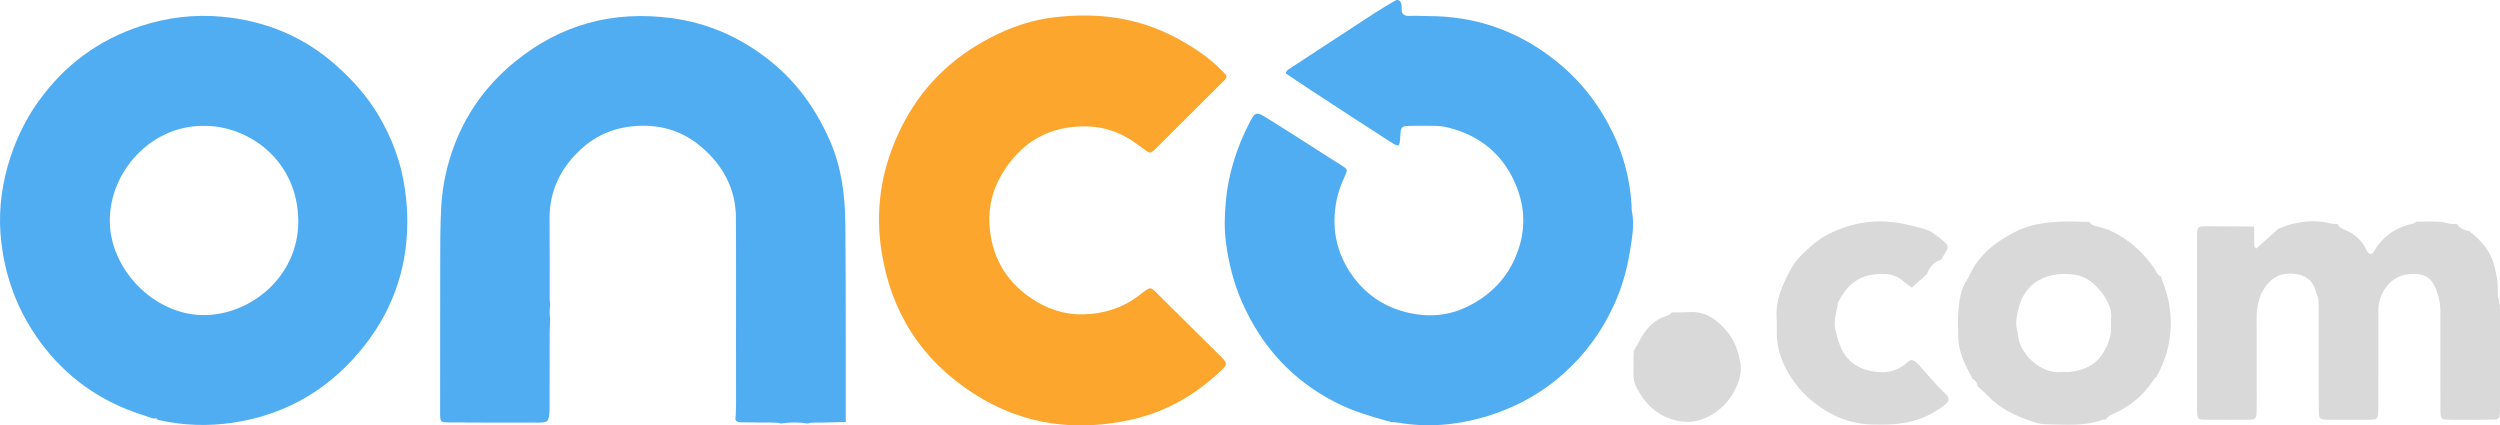 <?xml version="1.0" ?>
<svg xmlns="http://www.w3.org/2000/svg" data-name="Layer 1" viewBox="0 0 1256.734 213.867">
	<defs>
		<style>
      .cls-1 {
        fill: #fca62d;
      }
      .cls-1, .cls-2, .cls-3 {
        stroke-width: 0px;
      }
      .cls-2 {
        fill: #d9d9d9;
      }
      .cls-3 {
        fill: #51adf2;
      }
    </style>
	</defs>
	<path class="cls-3" d="M276.578,153.388c-.368,2.393-.357,4.786.009,7.178-.095,2.192-.266,4.383-.272,6.575-.033,11.794-.024,23.589-.033,35.383-.001,1.399.048,2.803-.047,4.196-.362,5.326-.7,5.715-6.032,5.724-13.993.024-27.986.006-41.979-.076-7.459-.044-6.974.486-6.982-6.731-.025-23.789-.009-47.577.044-71.366.023-10.187-.051-20.367.538-30.559.454-7.854,1.815-15.477,3.988-22.959,5.802-19.982,16.968-36.597,32.993-49.685,23.026-18.806,49.504-25.925,78.997-21.93,17.862,2.42,33.751,9.373,47.956,20.359,14.243,11.016,24.412,25.078,31.55,41.531,5.769,13.297,7.521,27.33,7.643,41.554.284,33.182.164,66.368.208,99.552-4.19.103-8.38.193-12.569.314-2.186.063-4.401-.246-6.541.464-4.429-.753-8.859-.705-13.29-.014-3.883-.85-7.827-.371-11.742-.511-2.747-.098-5.5-.041-8.249-.074-1.195-.014-2.367-.134-3.078-1.309.114-2.385.321-4.771.326-7.156.024-10.98-.013-21.961-.02-32.941-.012-20.563.093-41.127-.064-61.69-.109-14.248-6.343-25.766-16.909-34.975-9.479-8.261-20.623-11.771-33.206-10.926-10.556.709-19.846,4.463-27.612,11.548-10.365,9.456-16.095,21.103-15.943,35.42.142,13.375.036,26.752.059,40.128.002.991.167,1.983.256,2.974Z"/>
	<path class="cls-2" d="M1214.8,111.407c2.142-.018,4.283-.056,6.425-.048,3.105.011,6.194-.095,9.241.914,1.429.473,3.083.265,4.636.365,1.425,2.223,3.619,3.109,6.093,3.511,5.624,4.349,10.409,9.368,12.346,16.441,1.101,4.021,2.138,8.08,2.08,12.319-.03,2.191.028,4.361.642,6.529.426,1.504.449,3.154.452,4.74.028,16.388.017,32.775.012,49.163,0,.999.01,2.002-.083,2.994-.166,1.776-.854,2.574-2.629,2.604-5.594.092-11.19.076-16.785.08-2.597.002-5.198.021-7.791-.099-1.793-.083-2.457-.802-2.583-2.629-.11-1.592-.088-3.195-.089-4.793-.009-15.588-.021-31.176-.01-46.764.004-4.877-1.027-9.474-3.369-13.783-1.783-3.28-4.518-4.865-8.192-5.178-6.204-.527-11.588,1.219-15.414,6.175-2.69,3.485-4.221,7.591-4.201,12.181.051,11.591-.007,23.182-.019,34.773-.005,4.796.004,9.593-.015,14.389-.005,1.196-.026,2.399-.156,3.586-.12,1.093-.812,1.822-1.909,1.976-.983.138-1.989.161-2.984.163-6.595.011-13.19.009-19.785-.005-.996-.002-2.002-.019-2.986-.152-1.091-.147-1.846-.845-1.932-1.946-.14-1.788-.177-3.588-.179-5.383-.025-16.388-.036-32.775-.043-49.163,0-2.401.118-4.815-1.231-6.975-1.008-5.187-4.101-8.561-9.249-9.482-8.472-1.516-14.121,1.572-18.258,9.481-1.646,3.9-2.453,7.939-2.435,12.201.059,14.385.012,28.77.002,43.155-.001,1.598.038,3.199-.037,4.794-.135,2.855-.638,3.414-3.676,3.441-7.591.069-15.184.067-22.776-.004-2.834-.027-3.304-.633-3.444-3.686-.064-1.396-.03-2.797-.03-4.195-.007-27.371-.008-54.743-.02-82.114-.004-7.58-.294-7.261,7.148-7.229,7.192.031,14.384.079,21.576.119.007,1.199.014,2.398.019,3.598.006,1.4-.07,2.805.041,4.196.085,1.073-.542,2.409,1.079,3.226,3.617-3.256,7.278-6.552,10.939-9.848,2.204-.793,4.365-1.749,6.62-2.348,6.53-1.734,13.11-2.054,19.73-.363,1.124.287,2.335.228,3.508.329.888,1.739,2.616,2.395,4.223,3.115,4.51,2.021,8.01,5.059,10.15,9.574.252.532.585,1.033.933,1.51.813,1.115,2.115,1.059,2.841-.221,4.367-7.701,10.929-12.324,19.549-14.153.721-.153,1.356-.711,2.031-1.081Z"/>
	<path class="cls-2" d="M991.621,190.526c-1.825-3.75-4.024-7.373-5.355-11.291-1.065-3.132-1.874-6.481-1.875-9.899-.002-4.185-.297-8.393.039-12.55.462-5.726,1.143-11.481,4.578-16.427.451-.649.77-1.396,1.105-2.118,4.566-9.85,12.478-16.117,21.821-21.154,7.777-4.192,16.077-5.396,24.63-5.703,4.574-.164,9.163.115,13.746.191.908,1.492,2.331,1.932,3.974,2.28,4.922,1.042,9.411,3.202,13.565,5.984,5.838,3.91,10.697,8.833,14.755,14.585,1.123,1.592,1.706,3.668,3.676,4.598.398,1.119.769,2.249,1.198,3.357,3.753,9.673,4.678,19.576,2.871,29.823-1.084,6.145-3.322,11.778-6.303,17.181-.413.417-.913.777-1.226,1.259-5.094,7.838-11.902,13.642-20.468,17.394-1.452.636-2.892,1.338-3.684,2.851-.593.047-1.234-.038-1.772.159-9.406,3.447-19.177,2.308-28.843,2.204-2.32-.025-4.701-.74-6.931-1.499-8.13-2.767-15.798-6.366-21.826-12.778-1.621-1.724-3.459-3.244-5.198-4.857-.168-1.649-.975-2.858-2.474-3.59ZM1061.189,163.153c0-1.245-.105-2.061.016-2.841,1.283-8.248-8.541-20.478-17.114-21.99-6.421-1.132-12.645-.823-18.622,2.259-6.202,3.198-9.394,8.628-10.901,14.976-.891,3.751-1.678,7.795-.228,11.726.028,9.647,10.926,20.743,21.658,19.735,1.585-.149,3.219.148,4.788-.07,6.516-.909,12.218-3.075,16.096-9.026,3.079-4.723,4.714-9.62,4.307-14.768Z"/>
	<path class="cls-2" d="M968.712,137.732c-2.507,2.248-5.014,4.496-7.632,6.844-1.554-1.16-3.046-2.131-4.372-3.292-4.702-4.114-10.255-4.036-15.872-3.135-8.252,1.322-13.258,6.766-16.847,13.851-.617,4.661-2.513,9.1-1.293,14.07.813,3.313,1.639,6.505,3.153,9.583,3.537,7.191,9.669,10.342,17.189,11.283,5.792.725,11.067-.486,15.534-4.625,2.05-1.899,3.007-1.667,5.157.256.446.399.889.812,1.273,1.27,4.232,5.048,8.676,9.896,13.33,14.562,1.831,1.836,1.492,3.355-.575,5.018-8.416,6.768-18.15,9.727-28.813,9.987-2.398.058-4.798.036-7.197.007-12.802-.157-23.529-5.255-32.917-13.689-4.368-3.924-7.823-8.52-10.616-13.618-3.108-5.673-4.962-11.742-5.041-18.272-.029-2.399.135-4.809-.046-7.195-.434-5.711.606-11.36,2.796-16.382,2.429-5.569,4.882-11.325,9.456-15.815,4.013-3.94,8.071-7.714,13.073-10.357,7.309-3.863,15.064-6.158,23.328-6.707,8.905-.592,17.431,1.398,25.867,3.863,3.108.908,5.66,2.972,8.128,4.975,4.186,3.397,4.137,3.645,1.329,8.166-.421.678-.791,1.388-1.184,2.085-3.58,1.255-6.016,3.645-7.208,7.268Z"/>
	<path class="cls-2" d="M821.345,176.193c1.376-2.391,2.722-4.8,4.135-7.169,2.822-4.735,6.559-8.383,11.963-10.096,1.109-.352,2.237-.849,2.949-1.901,2.788-.035,5.586.066,8.363-.131,8.64-.611,14.45,3.721,19.684,10.094,3.751,4.567,5.378,9.745,6.405,15.172.992,5.244-.763,10.285-3.241,14.864-3.008,5.557-7.606,9.811-13.201,12.589-4.445,2.208-9.254,2.998-14.453,2.036-9.596-1.777-15.982-7.379-20.584-15.56-1.493-2.655-2.424-5.414-2.225-8.533.139-2.182.013-4.38.006-6.572.03-1.202.06-2.405.09-3.607.033-.396.069-.791.109-1.186Z"/>
	<path class="cls-3" d="M77.291,210.495c-4.523-1.568-9.124-2.942-13.555-4.738-20.261-8.214-36.105-21.674-47.804-40.17-8.389-13.264-13.301-27.789-15.209-43.169-1.631-13.15-.476-26.308,3.22-39.169,3.344-11.637,8.334-22.449,15.392-32.293,13.11-18.284,30.264-30.994,51.73-37.962,13.13-4.262,26.578-5.849,40.211-4.625,21.888,1.966,41.377,9.909,57.931,24.695,8.101,7.235,15.25,15.207,20.835,24.535,6.953,11.612,11.642,24.017,13.51,37.496.605,4.368,1.046,8.717,1.165,13.111.656,24.074-6.27,45.88-20.94,64.823-16.814,21.712-38.864,35.187-66.308,39.396-12.807,1.964-25.459,1.524-38.057-1.368-.562-.736-1.238-1.04-2.122-.56ZM102.252,63.259c-26.265-.105-46.743,22.742-47.05,46.988-.32,25.287,22.49,47.966,46.837,48.151,24.072.183,48.15-19.603,47.904-47.484-.268-30.376-25.064-47.909-47.691-47.655Z"/>
	<path class="cls-2" d="M77.291,210.495c.883-.48,1.56-.177,2.122.56-.708-.186-1.415-.373-2.122-.56Z"/>
	<path class="cls-3" d="M697.655,211.719c-8.863-2.456-17.659-5.095-25.909-9.266-21.937-11.088-37.51-28.127-47.371-50.544-4.22-9.594-6.736-19.662-8.1-29.99-.891-6.744-.7-13.584-.094-20.365,1.241-13.909,5.334-26.996,11.695-39.399,3.088-6.021,3.503-6.261,9.4-2.593,10.351,6.438,20.577,13.076,30.858,19.625,2.191,1.396,4.407,2.75,6.588,4.161,2.618,1.694,2.767,2.023,1.497,4.815-1.824,4.012-3.457,8.065-4.317,12.421-2.736,13.859-.244,26.574,8.026,38.118,7.089,9.895,16.753,16.013,28.451,18.617,9.985,2.223,19.961,1.395,29.265-3.173,10.537-5.174,18.693-12.856,23.656-23.712,5.437-11.894,5.92-24.075,1.257-36.123-6.286-16.242-18.299-26.298-35.277-30.358-3.94-.942-7.953-.66-11.942-.749-2.198-.049-4.4-.005-6.597.076-4.317.159-4.545.419-4.803,4.949-.333,5.863-.429,6.013-5.662,2.655-13.283-8.523-26.479-17.182-39.693-25.812-4.155-2.714-8.254-5.511-12.258-8.19.279-1.207.908-1.661,1.574-2.098,2.674-1.754,5.336-3.526,8.012-5.277,11.535-7.546,23.056-15.113,34.62-22.614,3.519-2.283,7.133-4.426,10.757-6.54,1.445-.843,2.731-.123,3.11,1.528.045.195.089.389.125.586.282,1.555-.342,3.479.851,4.612,1.563,1.484,3.808.769,5.762.844,3.796.146,7.599.097,11.395.248,22.307.883,42.053,8.504,59.519,22.376,12.29,9.761,21.676,21.791,28.516,35.803,5.667,11.611,8.858,23.948,9.621,36.877.059.998-.029,2.021.161,2.992,1.417,7.244-.051,14.315-1.217,21.403-1.468,8.921-4.073,17.486-7.817,25.73-6.042,13.304-14.517,24.819-25.4,34.513-11.684,10.407-25.195,17.586-40.219,21.894-14.025,4.021-28.247,5.191-42.699,2.739-1.374-.233-2.785-.251-4.178-.368-.284-.427-.621-.703-1.16-.411Z"/>
	<path class="cls-2" d="M697.655,211.719c.539-.291.876-.016,1.16.411-.387-.137-.773-.274-1.16-.411Z"/>
	<path class="cls-1" d="M616.547,38.508c-.161,1.324-1.248,1.989-2.066,2.807-11.028,11.028-22.077,22.035-33.122,33.046-.425.423-.843.856-1.298,1.245-1.479,1.26-2.206,1.348-3.719.299-1.971-1.366-3.89-2.807-5.84-4.203-7.023-5.029-14.979-7.844-23.48-8.134-19.292-.657-33.855,7.719-43.601,24.364-4.457,7.613-6.516,15.946-6.031,24.707.858,15.502,7.571,28.016,20.4,36.898,8.063,5.582,17.079,8.766,27.019,8.477,10.025-.291,19.274-3.106,27.377-9.225,6.935-5.237,5.564-5.158,11.474.675,9.819,9.691,19.633,19.389,29.415,29.117,4.235,4.211,4.291,4.419-.051,8.46-12.382,11.527-26.705,19.804-43.18,23.641-28.509,6.64-55.665,3.157-80.552-12.929-26.146-16.9-41.463-40.865-46.204-71.717-2.807-18.265-.735-35.936,5.981-52.966,8.546-21.67,22.636-38.837,42.869-50.827,11.503-6.816,23.708-11.717,36.927-13.4,21.679-2.76,42.642-.377,62.285,10.116,8.527,4.555,16.506,9.758,23.259,16.721.823.848,1.85,1.562,2.137,2.828Z"/>
</svg>